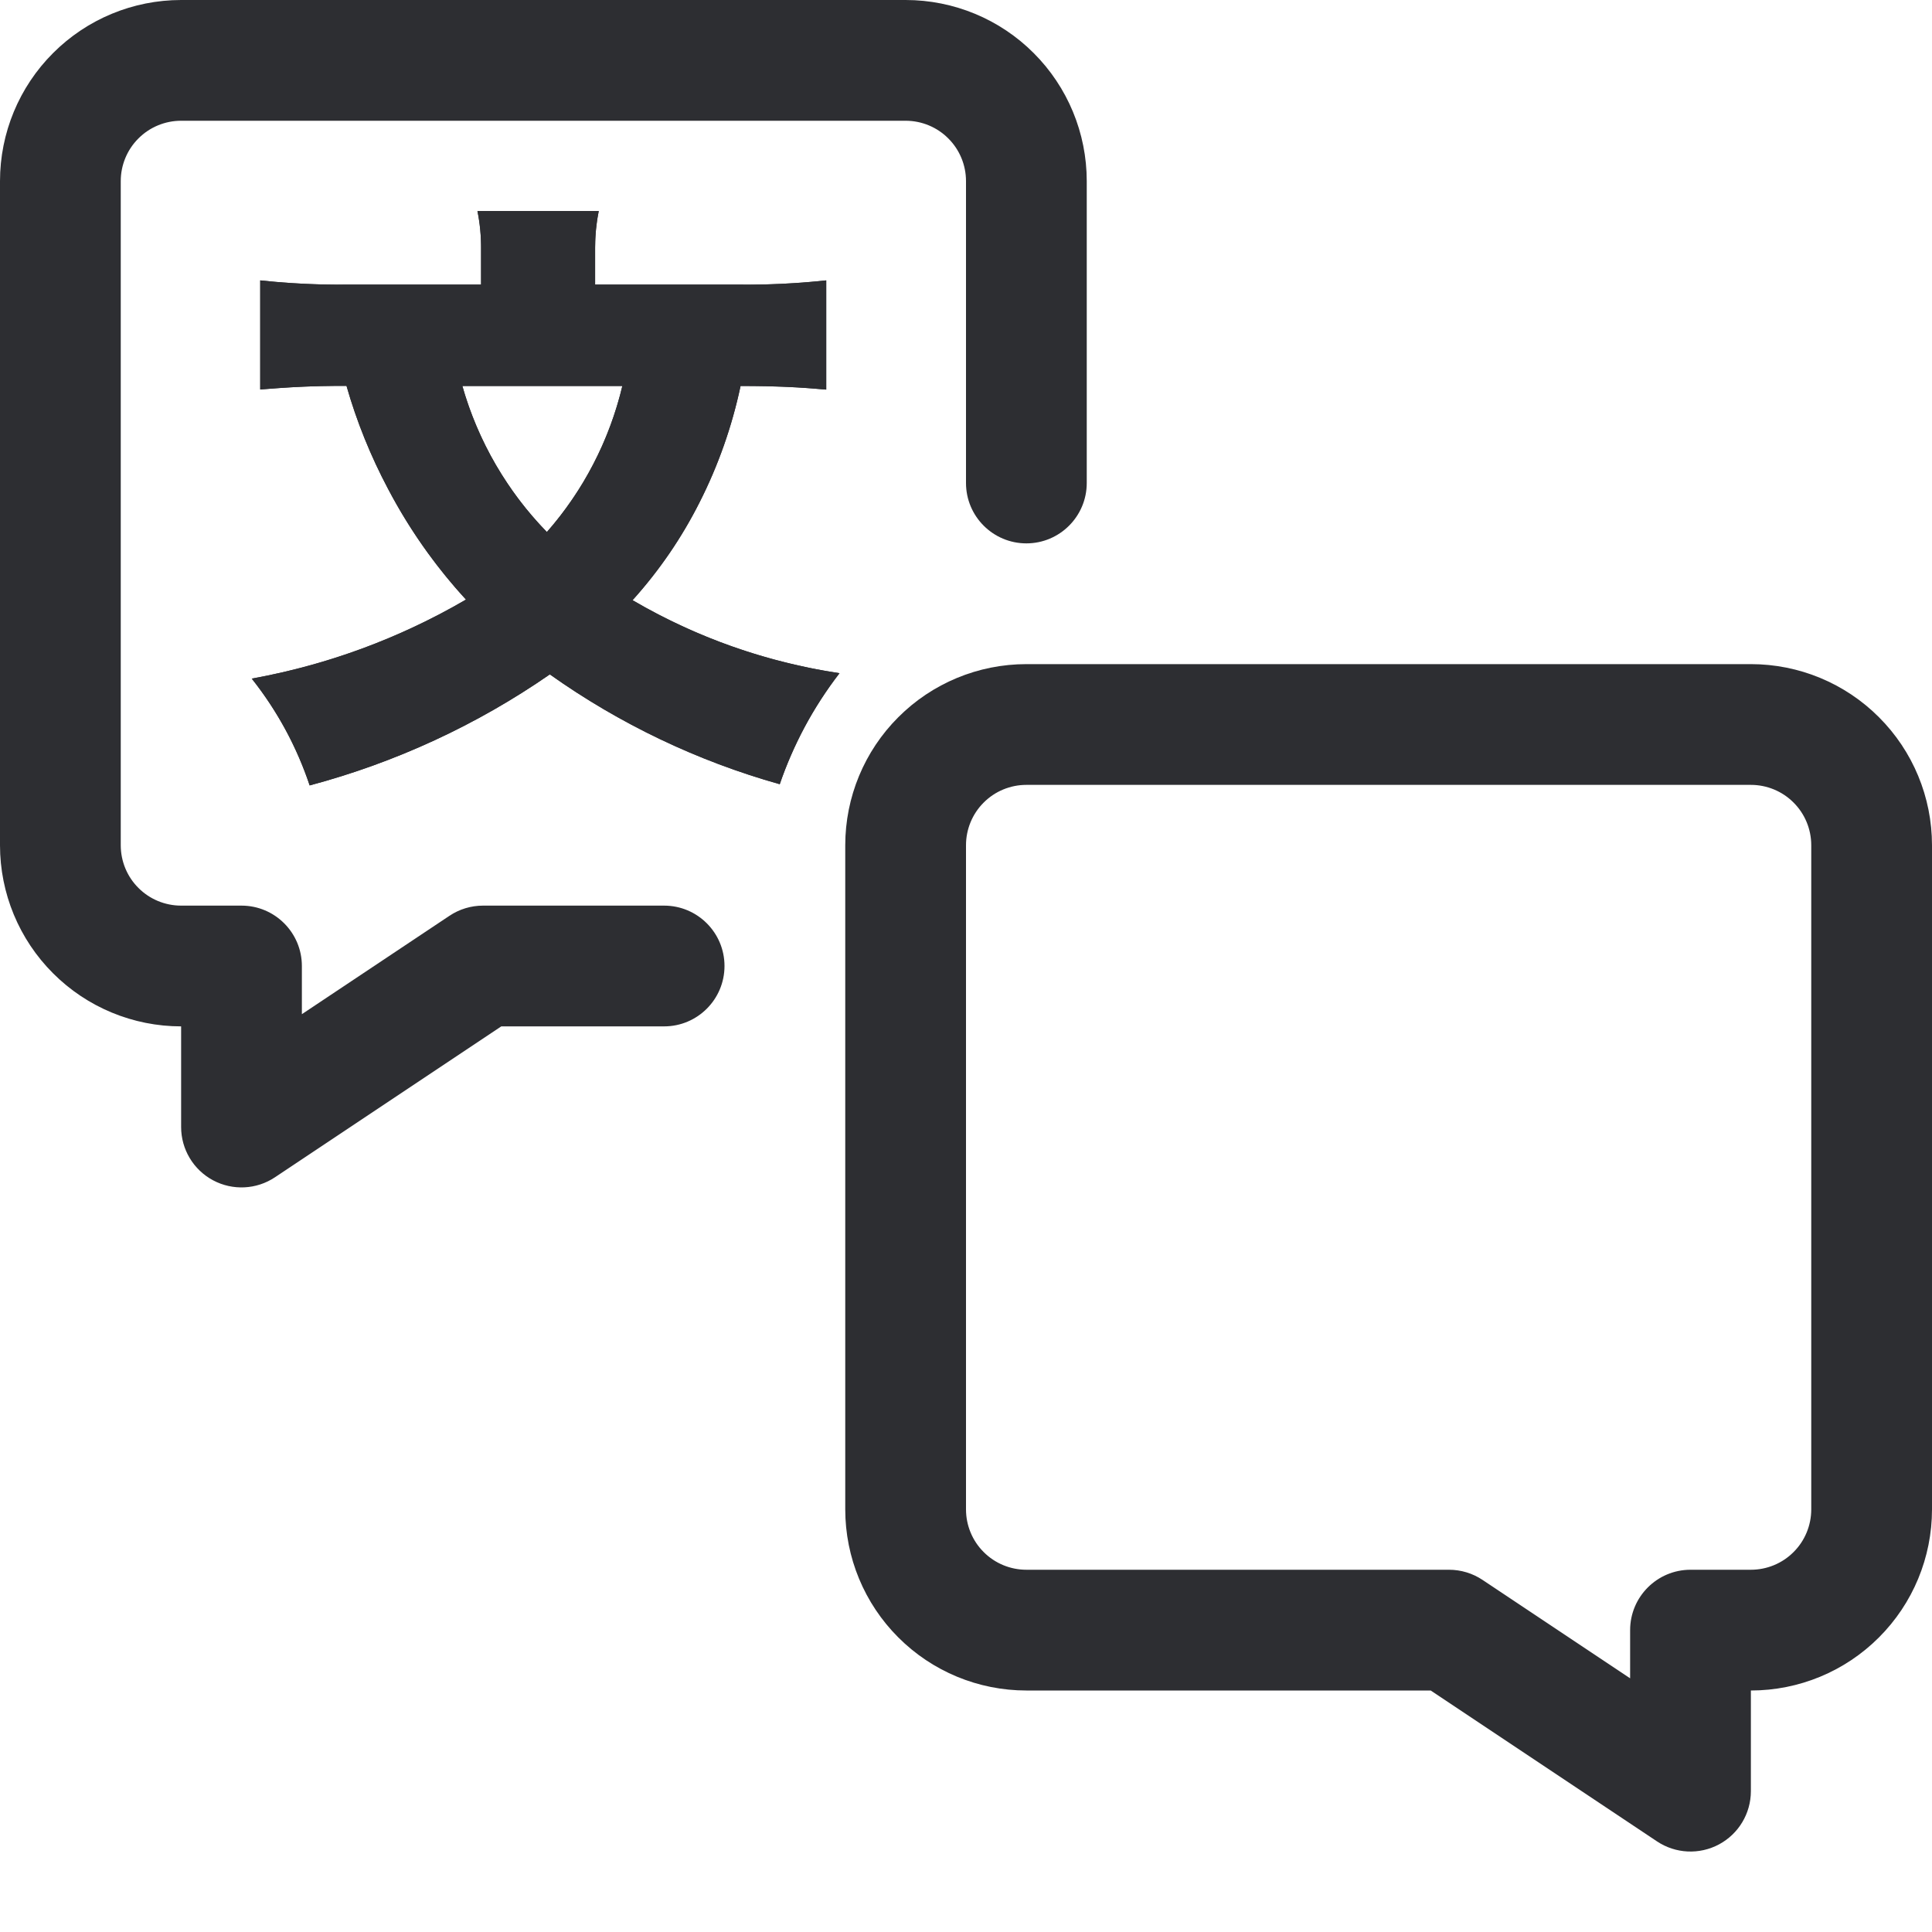 <svg width="32" height="32" viewBox="0 0 32 32" fill="none" xmlns="http://www.w3.org/2000/svg">
    <path fill-rule="evenodd" clip-rule="evenodd" d="M0.879 0.879C1.441 0.316 2.204 0 3 0H15C15.796 0 16.559 0.316 17.121 0.879C17.684 1.441 18 2.204 18 3V8C18 8.552 17.552 9 17 9C16.448 9 16 8.552 16 8V3C16 2.735 15.895 2.48 15.707 2.293C15.52 2.105 15.265 2 15 2H3C2.735 2 2.48 2.105 2.293 2.293C2.105 2.48 2 2.735 2 3V14C2 14.265 2.105 14.52 2.293 14.707C2.48 14.895 2.735 15 3 15H4C4.552 15 5 15.448 5 16V16.798L7.445 15.168C7.61 15.058 7.803 15 8 15H11C11.552 15 12 15.448 12 16C12 16.552 11.552 17 11 17H8.303L4.555 19.499C4.248 19.704 3.853 19.723 3.528 19.549C3.203 19.375 3 19.036 3 18.667V17C2.204 17 1.441 16.684 0.879 16.121C0.316 15.559 0 14.796 0 14V3C0 2.204 0.316 1.441 0.879 0.879Z" fill="#2D2E32" />
    <path fill-rule="evenodd" clip-rule="evenodd" d="M17 13C16.735 13 16.48 13.105 16.293 13.293C16.105 13.48 16 13.735 16 14V25C16 25.265 16.105 25.52 16.293 25.707C16.48 25.895 16.735 26 17 26H24C24.197 26 24.39 26.058 24.555 26.168L27 27.798V27C27 26.448 27.448 26 28 26H29C29.265 26 29.52 25.895 29.707 25.707C29.895 25.52 30 25.265 30 25V14C30 13.735 29.895 13.48 29.707 13.293C29.52 13.105 29.265 13 29 13H17ZM14.879 11.879C15.441 11.316 16.204 11 17 11H29C29.796 11 30.559 11.316 31.121 11.879C31.684 12.441 32 13.204 32 14V25C32 25.796 31.684 26.559 31.121 27.121C30.559 27.684 29.796 28 29 28V29.667C29 30.036 28.797 30.375 28.472 30.549C28.147 30.723 27.752 30.704 27.445 30.499L23.697 28H17C16.204 28 15.441 27.684 14.879 27.121C14.316 26.559 14 25.796 14 25V14C14 13.204 14.316 12.441 14.879 11.879Z" fill="#2D2E32" />
    <path d="M13.685 6.453C13.245 6.413 12.855 6.393 12.266 6.393C12.124 7.063 11.896 7.711 11.586 8.322C11.29 8.909 10.917 9.453 10.477 9.941C11.532 10.559 12.696 10.969 13.905 11.15C13.477 11.705 13.142 12.326 12.915 12.989C11.551 12.606 10.262 11.99 9.107 11.17C7.897 12.008 6.551 12.63 5.129 13.009C4.915 12.368 4.59 11.769 4.17 11.24C5.42 11.014 6.621 10.571 7.718 9.931C7.211 9.379 6.778 8.763 6.429 8.1C6.14 7.556 5.908 6.983 5.739 6.391C5.149 6.391 4.81 6.411 4.31 6.451V4.644C4.791 4.696 5.275 4.719 5.759 4.714H7.968V4.114C7.969 3.906 7.949 3.699 7.908 3.495H9.917C9.877 3.695 9.857 3.9 9.857 4.104V4.714H12.235C12.719 4.719 13.203 4.696 13.685 4.644V6.453ZM7.658 6.393C7.917 7.303 8.398 8.134 9.058 8.812C9.666 8.12 10.095 7.289 10.308 6.393H7.658Z" fill="#2D2E32" />
    <path fill-rule="evenodd" clip-rule="evenodd" d="M12.266 6.393C12.417 6.393 12.556 6.394 12.685 6.397C13.059 6.405 13.358 6.423 13.685 6.453V4.644C13.353 4.68 13.019 4.702 12.685 4.711C12.535 4.715 12.385 4.716 12.235 4.714H9.857V4.104C9.857 4.101 9.857 4.097 9.857 4.094C9.857 3.967 9.865 3.84 9.881 3.714C9.89 3.641 9.902 3.568 9.917 3.495H7.908C7.923 3.568 7.935 3.641 7.944 3.714C7.959 3.833 7.967 3.954 7.968 4.074C7.968 4.087 7.968 4.101 7.968 4.114V4.714H5.759C5.609 4.716 5.46 4.714 5.31 4.711C4.976 4.702 4.642 4.68 4.31 4.644V6.451C4.676 6.422 4.955 6.403 5.31 6.395C5.44 6.392 5.58 6.391 5.739 6.391C5.908 6.983 6.14 7.556 6.429 8.1C6.62 8.464 6.837 8.813 7.077 9.146C7.275 9.419 7.489 9.682 7.718 9.931C7.42 10.105 7.115 10.264 6.803 10.408C6.295 10.643 5.769 10.839 5.23 10.993C4.882 11.093 4.528 11.175 4.17 11.24C4.394 11.522 4.591 11.825 4.759 12.142C4.905 12.42 5.029 12.71 5.129 13.009C6.551 12.63 7.897 12.008 9.107 11.17C10.262 11.99 11.551 12.606 12.915 12.989C13.024 12.67 13.159 12.361 13.316 12.063C13.486 11.743 13.683 11.438 13.905 11.15C13.543 11.096 13.186 11.021 12.834 10.927C12.34 10.794 11.858 10.622 11.392 10.413C11.08 10.272 10.774 10.115 10.477 9.941C10.703 9.69 10.911 9.425 11.101 9.146C11.28 8.882 11.442 8.607 11.586 8.322C11.896 7.711 12.124 7.063 12.266 6.393ZM9.531 10.264C9.512 10.209 9.498 10.152 9.489 10.094C9.468 9.964 9.475 9.832 9.505 9.707C9.375 9.771 9.232 9.808 9.084 9.812C8.952 9.815 8.822 9.792 8.701 9.746C8.721 9.855 8.724 9.968 8.707 10.081C8.696 10.148 8.679 10.214 8.656 10.277C8.93 10.139 9.253 10.134 9.531 10.264ZM6.699 6.11C6.732 5.996 6.786 5.888 6.86 5.79C6.88 5.764 6.901 5.738 6.924 5.714H6.475C6.577 5.825 6.654 5.959 6.699 6.11ZM8.702 5.393H9.123C9.03 5.293 8.958 5.174 8.912 5.043C8.867 5.174 8.794 5.293 8.702 5.393ZM11.042 5.714C11.06 5.733 11.076 5.753 11.092 5.773C11.19 5.896 11.256 6.039 11.287 6.189C11.287 6.188 11.287 6.187 11.287 6.186C11.326 6.004 11.412 5.843 11.532 5.714H11.042ZM9.058 8.812C9.283 8.556 9.483 8.281 9.658 7.99C9.773 7.797 9.877 7.598 9.969 7.393C10.112 7.072 10.226 6.737 10.308 6.393H7.658C7.756 6.739 7.887 7.074 8.047 7.393C8.156 7.611 8.28 7.821 8.416 8.023C8.605 8.304 8.82 8.568 9.058 8.812Z" fill="#2D2E32" />
</svg>
    